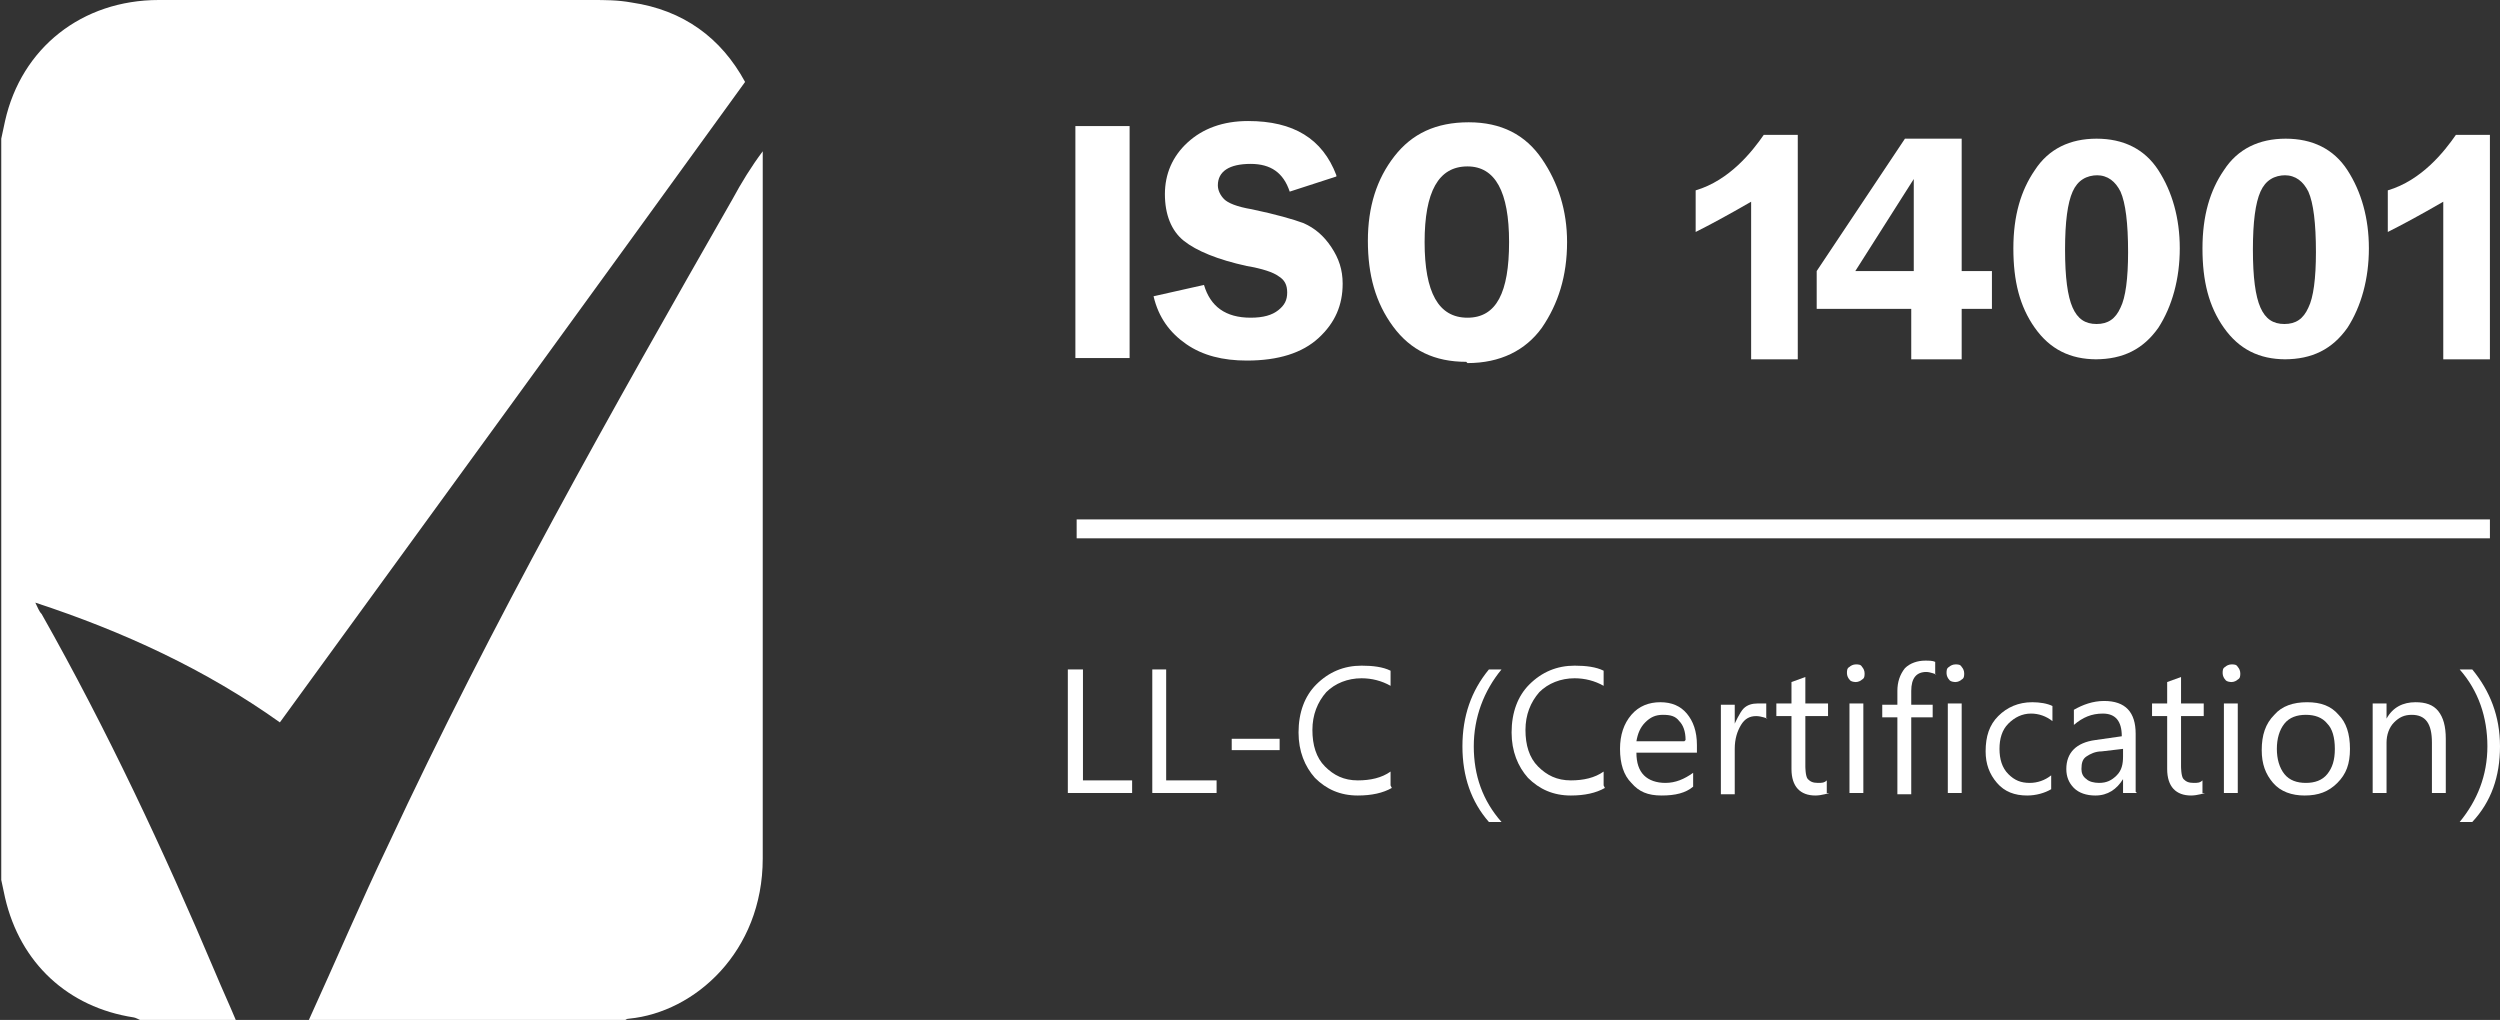 <?xml version="1.0" encoding="UTF-8"?>
<svg id="Capa_2" data-name="Capa 2" xmlns="http://www.w3.org/2000/svg" viewBox="0 0 19.83 8.09">
  <rect x="0" y="0" width="19.83" height="8.09" fill="#333333" stroke="none"/>
  <g id="Capa_1-2" data-name="Capa 1">
    <g>
      <path fill="#fff" stroke-width="0px" d="M1.86,8.09h-.75s-.04-.02-.05-.02c-.52-.08-.9-.43-1.02-.95-.01-.05-.02-.09-.03-.14V1.1s.02-.09.03-.14C.17.38.65,0,1.26,0,2.4,0,3.55,0,4.69,0c.11,0,.21,0,.32.02.41.06.71.28.9.63-1.23,1.7-2.46,3.39-3.69,5.08-.59-.42-1.24-.72-1.94-.95.02.04.03.07.05.09.52.92.97,1.88,1.38,2.85.05.12.11.25.16.37"/>
      <path fill="#fff" stroke-width="0px" d="M2.45,8.09c.21-.46.41-.93.63-1.39.82-1.76,1.77-3.44,2.73-5.12.07-.13.15-.26.24-.38v.1c0,1.84,0,3.67,0,5.51,0,.74-.54,1.22-1.06,1.27-.02,0-.03.01-.04.02h-2.49Z"/>
      <rect fill="#fff" stroke-width="0px" x="8.53" y="1" width=".43" height="1.84"/>
      <path fill="#fff" stroke-width="0px" d="M10.6,1.4l-.37.12c-.05-.15-.15-.22-.31-.22-.17,0-.26.06-.26.17,0,.04.02.08.05.11.03.03.1.06.22.08.19.04.33.08.41.11.09.04.16.1.22.19.06.09.09.18.09.29,0,.17-.06.31-.19.43-.13.12-.32.18-.57.18-.19,0-.35-.04-.48-.13-.13-.09-.22-.21-.26-.38l.4-.09c.05.17.17.26.37.26.1,0,.17-.02.22-.06s.07-.08.07-.14-.02-.1-.07-.13c-.04-.03-.13-.06-.25-.08-.23-.05-.4-.12-.5-.2-.1-.08-.15-.21-.15-.37s.06-.3.18-.41c.12-.11.28-.17.48-.17.36,0,.59.14.7.43"/>
      <path fill="#fff" stroke-width="0px" d="M11.63,2.87c-.25,0-.44-.09-.58-.28-.14-.19-.2-.41-.2-.68s.07-.49.21-.67c.14-.18.33-.27.59-.27s.45.1.58.29.2.41.2.66c0,.27-.07.49-.2.68-.13.18-.33.28-.59.28M11.64,1.32c-.23,0-.34.2-.34.6s.11.6.34.6.33-.2.33-.6-.11-.6-.33-.6"/>
      <path fill="#fff" stroke-width="0px" d="M16.63,2.85c-.21,0-.37-.08-.49-.25-.12-.17-.17-.37-.17-.63s.06-.46.17-.62c.11-.17.28-.25.49-.25s.38.08.49.25c.11.17.17.38.17.62s-.06.46-.17.63c-.12.17-.28.25-.5.25M16.64,1.39c-.09,0-.16.04-.2.13-.04.09-.06.24-.06.46s.02.37.06.46c.04.09.1.13.19.13s.15-.04.19-.13c.04-.08.06-.23.06-.44,0-.23-.02-.39-.06-.48-.04-.08-.1-.13-.19-.13"/>
      <path fill="#fff" stroke-width="0px" d="M18.13,2.85c-.21,0-.37-.08-.49-.25-.12-.17-.17-.37-.17-.63s.06-.46.17-.62c.11-.17.28-.25.49-.25s.38.08.49.25c.11.17.17.38.17.62s-.06.46-.17.63c-.12.17-.28.25-.5.25M18.13,1.39c-.09,0-.16.04-.2.13-.04.09-.06.24-.06.46s.02.37.06.46c.04.09.1.13.19.13s.15-.04.19-.13c.04-.08.06-.23.06-.44,0-.23-.02-.39-.06-.48-.04-.08-.1-.13-.19-.13"/>
      <path fill="#fff" stroke-width="0px" d="M19.38,2.85v-1.25c-.19.11-.34.19-.44.24v-.33c.27-.08.45-.31.54-.44h.27v1.78"/>
      <path fill="#fff" stroke-width="0px" d="M13.89,2.85v-1.25c-.19.11-.34.19-.44.24v-.33c.27-.08.45-.31.54-.44h.27v1.78"/>
      <path fill="#fff" stroke-width="0px" d="M15.56,1.1v1.05h.24v.3h-.24v.4h-.4v-.4h-.75v-.3l.7-1.05h.46ZM14.71,2.15h.47v-.58s0-.05,0-.08v-.07s-.47.74-.47.74Z"/>
      <rect fill="#fff" stroke-width="0px" x="8.54" y="4.12" width="11.21" height=".15"/>
      <polygon fill="#fff" stroke-width="0px" points="8.98 6.29 8.47 6.29 8.47 5.31 8.59 5.31 8.59 6.19 8.98 6.19 8.98 6.29"/>
      <polygon fill="#fff" stroke-width="0px" points="9.65 6.29 9.14 6.29 9.14 5.31 9.25 5.31 9.25 6.19 9.65 6.19 9.65 6.29"/>
      <rect fill="#fff" stroke-width="0px" x="9.77" y="5.86" width=".38" height=".09"/>
      <path fill="#fff" stroke-width="0px" d="M11.04,6.25c-.07.04-.16.06-.27.06-.14,0-.25-.05-.34-.14-.08-.09-.13-.21-.13-.36,0-.16.05-.29.14-.38.1-.1.22-.15.36-.15.09,0,.17.01.23.04v.12c-.07-.04-.15-.06-.23-.06-.11,0-.21.04-.28.11-.07.08-.11.18-.11.3s.03.22.1.29.15.11.26.11c.1,0,.19-.02.26-.07v.11Z"/>
      <path fill="#fff" stroke-width="0px" d="M11.91,6.52h-.1c-.14-.16-.21-.36-.21-.6s.07-.44.21-.61h.1c-.14.17-.22.38-.22.61s.07.43.22.6"/>
      <path fill="#fff" stroke-width="0px" d="M12.73,6.25c-.07.04-.16.06-.27.06-.14,0-.25-.05-.34-.14-.08-.09-.13-.21-.13-.36,0-.16.05-.29.14-.38.1-.1.22-.15.36-.15.09,0,.17.01.23.04v.12c-.07-.04-.15-.06-.23-.06-.11,0-.21.04-.28.11-.07.08-.11.18-.11.3s.03.22.1.29.15.11.26.11c.1,0,.19-.02.26-.07v.11Z"/>
      <path fill="#fff" stroke-width="0px" d="M13.48,5.97h-.5c0,.08.02.14.06.18.04.04.1.06.17.06.08,0,.15-.03.22-.08v.11c-.06.05-.14.07-.25.07s-.18-.03-.24-.1c-.06-.06-.09-.15-.09-.27,0-.11.03-.2.09-.27.06-.07.14-.1.23-.1s.16.03.21.09c.05.06.08.14.08.25v.06ZM13.37,5.87c0-.07-.02-.12-.05-.15-.03-.04-.07-.05-.13-.05s-.1.02-.14.06c-.04.04-.06.09-.07.15h.38Z"/>
      <path fill="#fff" stroke-width="0px" d="M14.02,5.7s-.05-.02-.09-.02c-.05,0-.09.02-.12.07s-.05.11-.05.19v.36h-.11v-.71h.11v.15h0s.04-.09.07-.12c.03-.03.07-.04.11-.04.03,0,.05,0,.07,0v.12Z"/>
      <path fill="#fff" stroke-width="0px" d="M14.51,6.29s-.06.02-.11.02c-.12,0-.19-.07-.19-.21v-.42h-.12v-.1h.12v-.17l.11-.04v.21h.18v.1h-.18v.4s0,.08.02.1c.02.02.04.03.08.03.03,0,.05,0,.07-.02v.1Z"/>
      <path fill="#fff" stroke-width="0px" d="M14.72,5.41s-.04,0-.05-.02c-.01-.01-.02-.03-.02-.05s0-.04.02-.05c.01-.01.03-.02.05-.02s.04,0,.05.02c.01.01.02.03.02.05s0,.04-.02.05c-.01.01-.03.02-.05.02M14.78,6.29h-.11v-.71h.11v.71Z"/>
      <path fill="#fff" stroke-width="0px" d="M15.36,5.35s-.05-.02-.08-.02c-.08,0-.12.05-.12.15v.11h.17v.1h-.17v.61h-.11v-.61h-.12v-.1h.12v-.11c0-.07.02-.13.06-.18.04-.04.1-.06.16-.06.03,0,.06,0,.08.01v.1Z"/>
      <path fill="#fff" stroke-width="0px" d="M15.51,5.41s-.04,0-.05-.02c-.01-.01-.02-.03-.02-.05s0-.04.02-.05c.01-.01.03-.02.05-.02s.04,0,.05.02c.01.01.02.03.02.05s0,.04-.02.05c-.01.01-.03.02-.05.02M15.56,6.29h-.11v-.71h.11v.71Z"/>
      <path fill="#fff" stroke-width="0px" d="M16.27,6.26c-.05.03-.12.05-.19.05-.1,0-.18-.03-.24-.1-.06-.07-.09-.15-.09-.25,0-.12.03-.21.1-.28.07-.07.16-.11.27-.11.06,0,.12.01.16.03v.12c-.05-.04-.11-.06-.17-.06-.07,0-.13.03-.18.08-.05.05-.07.12-.07.2s.02.15.07.2.1.07.17.07c.06,0,.12-.02.17-.06v.11Z"/>
      <path fill="#fff" stroke-width="0px" d="M16.95,6.29h-.11v-.11h0c-.05.08-.12.13-.22.13-.07,0-.13-.02-.17-.06-.04-.04-.06-.09-.06-.15,0-.13.08-.21.23-.23l.21-.03c0-.12-.05-.18-.15-.18-.09,0-.16.03-.23.09v-.12c.07-.04.15-.07.24-.07.17,0,.25.09.25.26v.46ZM16.84,5.94l-.17.02c-.05,0-.09.02-.12.04-.03.02-.04.05-.04.1,0,.03.01.06.04.08.02.02.06.03.1.03.06,0,.1-.02.14-.06.04-.04.05-.09.05-.15v-.07Z"/>
      <path fill="#fff" stroke-width="0px" d="M17.49,6.29s-.06.02-.11.02c-.12,0-.19-.07-.19-.21v-.42h-.12v-.1h.12v-.17l.11-.04v.21h.18v.1h-.18v.4s0,.08.02.1c.02.02.04.03.08.03.03,0,.05,0,.07-.02v.1Z"/>
      <path fill="#fff" stroke-width="0px" d="M17.7,5.41s-.04,0-.05-.02c-.01-.01-.02-.03-.02-.05s0-.04.02-.05c.01-.01.03-.02.05-.02s.04,0,.05.02c.01.01.02.03.02.05s0,.04-.02.05c-.01.01-.03.02-.05.02M17.75,6.29h-.11v-.71h.11v.71Z"/>
      <path fill="#fff" stroke-width="0px" d="M18.28,6.31c-.1,0-.19-.03-.25-.1-.06-.07-.09-.15-.09-.26,0-.12.03-.21.1-.28.06-.07.15-.1.26-.1s.19.03.25.1c.06.06.09.15.09.27s-.03.2-.1.27-.15.1-.26.1M18.29,5.67c-.07,0-.13.02-.17.07s-.06.12-.06.2.02.15.06.2c.04.05.1.07.17.07s.13-.02.17-.07c.04-.05.06-.11.06-.2s-.02-.16-.06-.2c-.04-.05-.1-.07-.17-.07"/>
      <path fill="#fff" stroke-width="0px" d="M19.4,6.29h-.11v-.4c0-.15-.05-.22-.16-.22-.06,0-.1.02-.14.06-.04.04-.06.1-.06.16v.4h-.11v-.71h.11v.12h0c.05-.09.13-.13.23-.13.08,0,.14.02.18.07s.06.12.06.22v.43Z"/>
      <path fill="#fff" stroke-width="0px" d="M19.61,6.52h-.1c.14-.17.22-.37.22-.6s-.07-.44-.22-.61h.1c.14.17.22.37.22.61s-.07.44-.22.6"/>
    </g>
  </g>
</svg>
